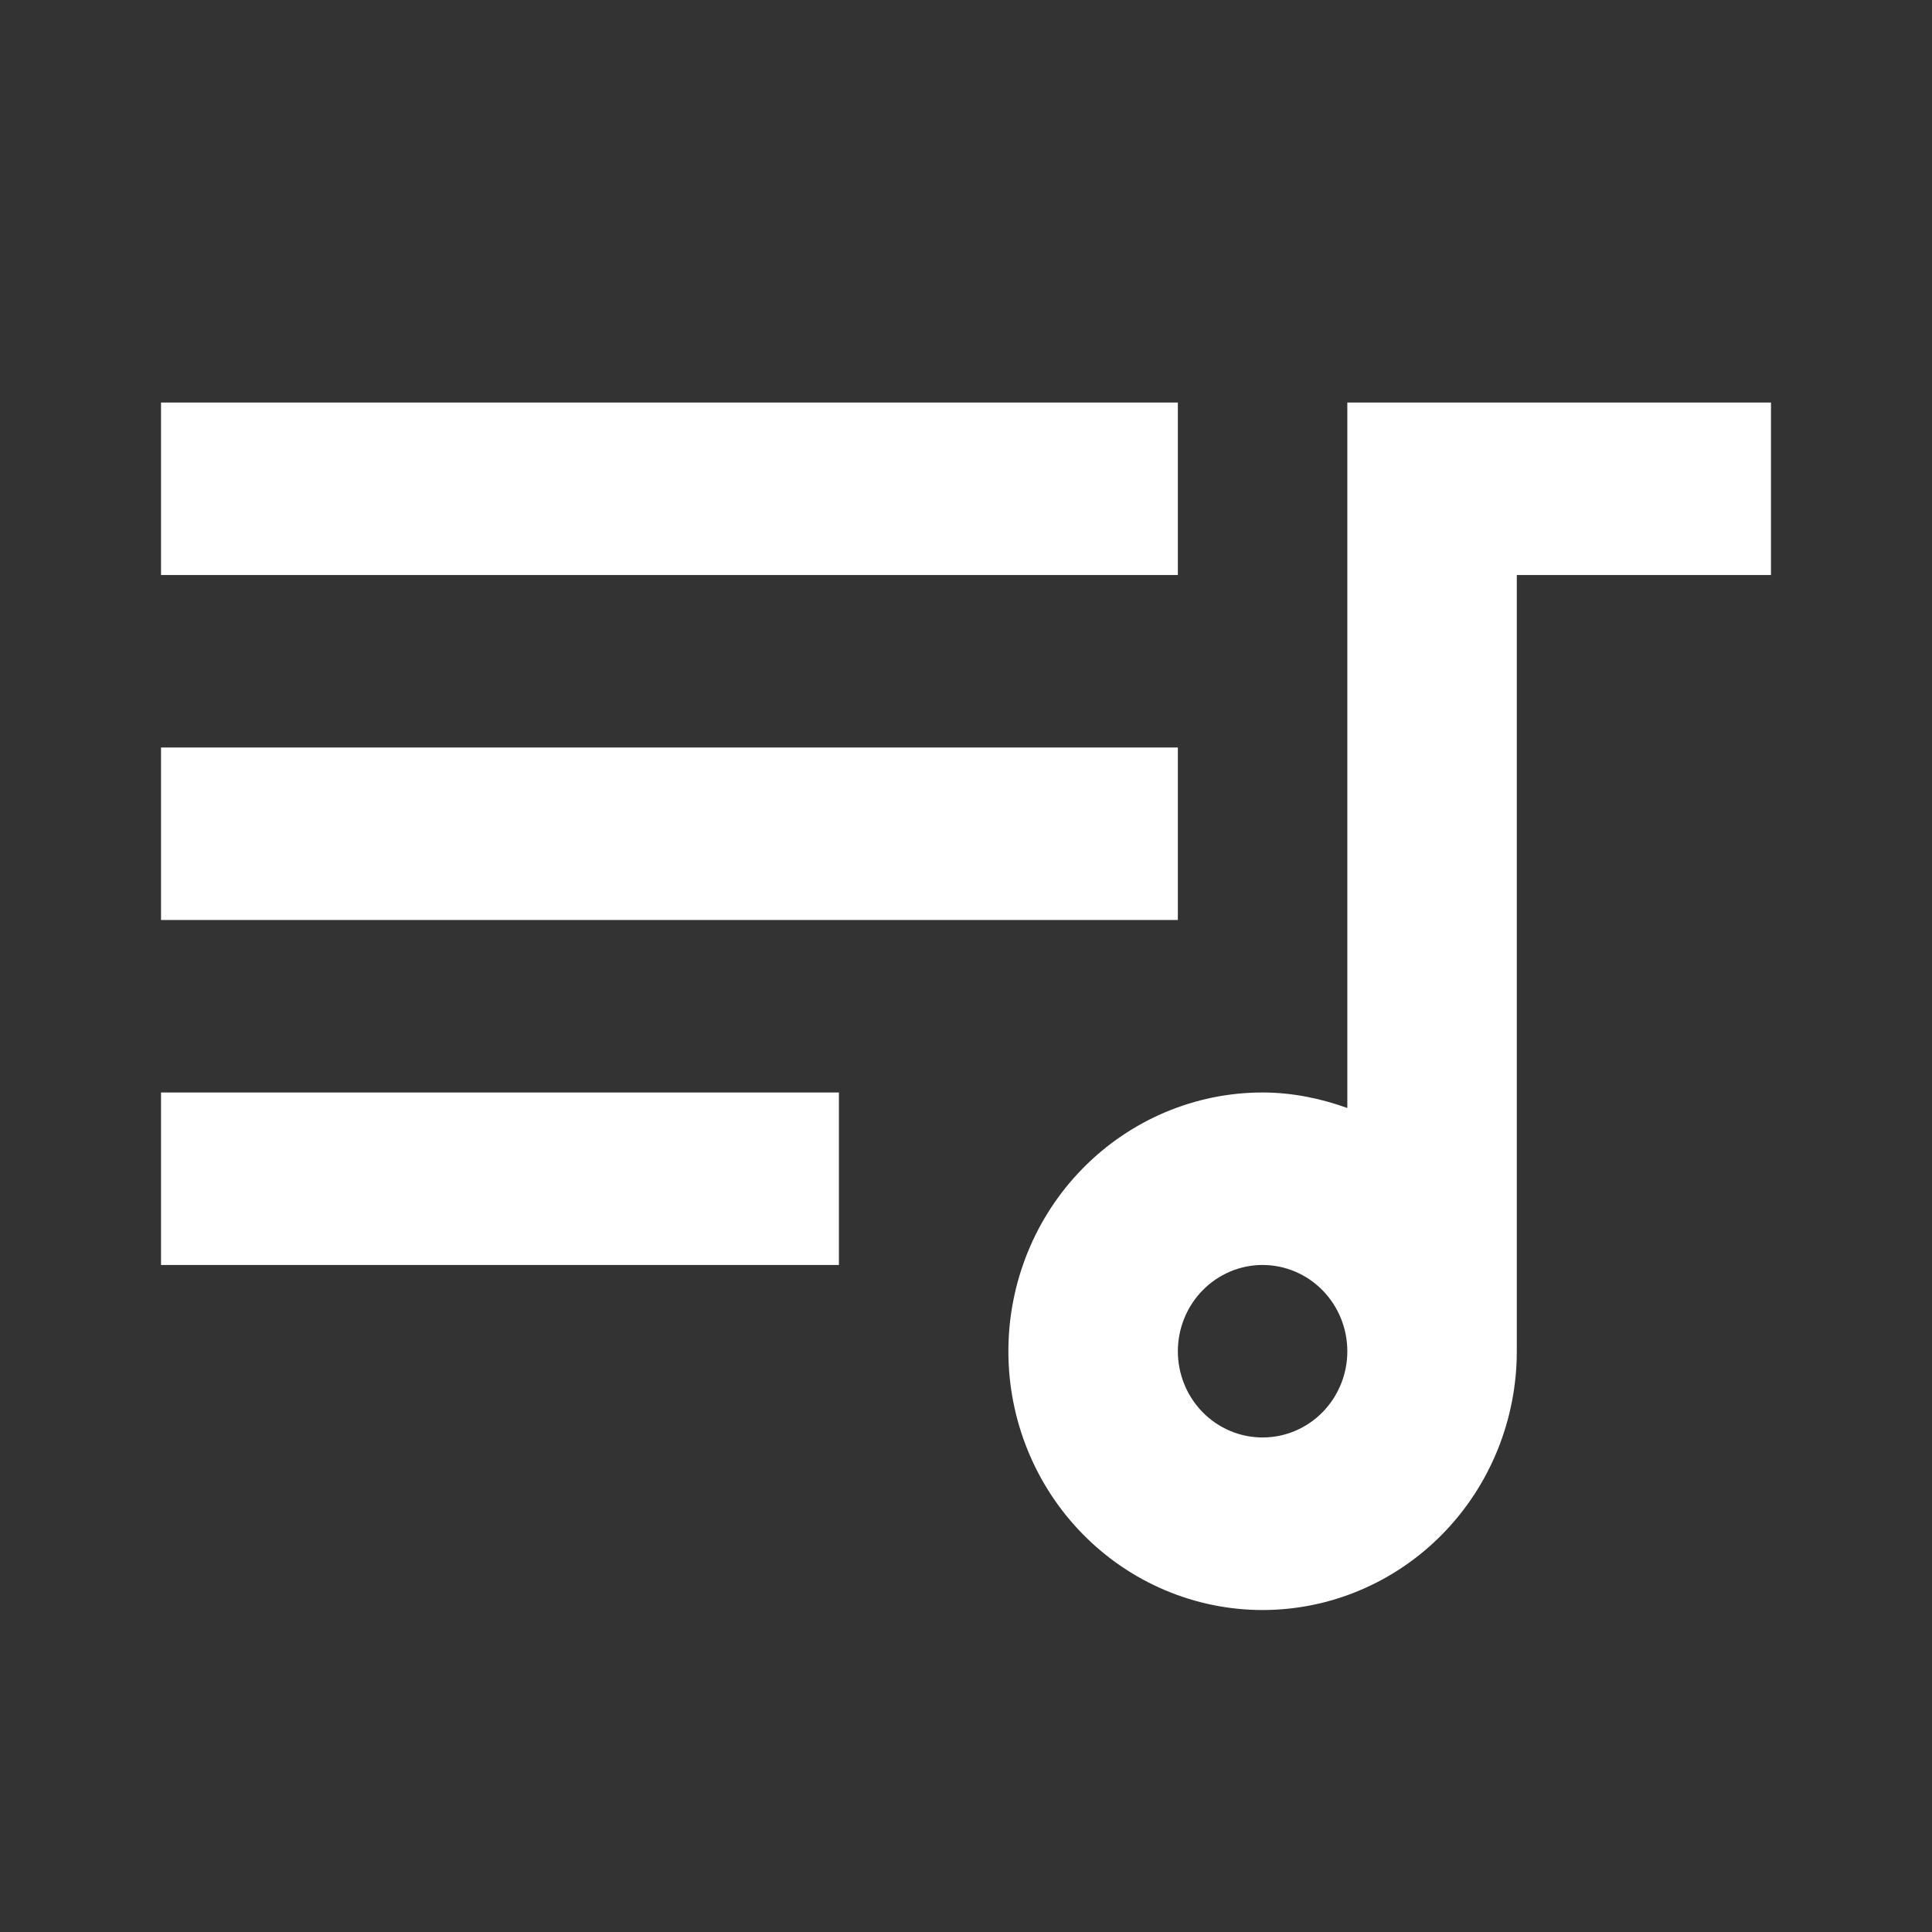 <svg width="32" height="32" viewBox="0 0 32 32" fill="none" xmlns="http://www.w3.org/2000/svg">
<rect x="0" y="0" width="32" height="32" fill="#333333" stroke="none"/>
<path d="M19.509 6.667V9.524H2.667V6.667H19.509ZM19.509 12.381V15.238H2.667V12.381H19.509ZM2.667 20.952V18.095H13.895V20.952H2.667ZM22.316 6.667H29.333V9.524H25.123V22.381C25.123 23.518 24.679 24.608 23.89 25.411C23.1 26.215 22.029 26.667 20.912 26.667C19.796 26.667 18.725 26.215 17.935 25.411C17.145 24.608 16.702 23.518 16.702 22.381C16.702 21.244 17.145 20.154 17.935 19.351C18.725 18.547 19.796 18.095 20.912 18.095C21.404 18.095 21.881 18.195 22.316 18.352V6.667ZM20.912 20.952C20.54 20.952 20.183 21.103 19.92 21.371C19.657 21.639 19.509 22.002 19.509 22.381C19.509 22.76 19.657 23.123 19.92 23.391C20.183 23.659 20.54 23.809 20.912 23.809C21.285 23.809 21.642 23.659 21.905 23.391C22.168 23.123 22.316 22.76 22.316 22.381C22.316 22.002 22.168 21.639 21.905 21.371C21.642 21.103 21.285 20.952 20.912 20.952Z" fill="white"/>
</svg>
